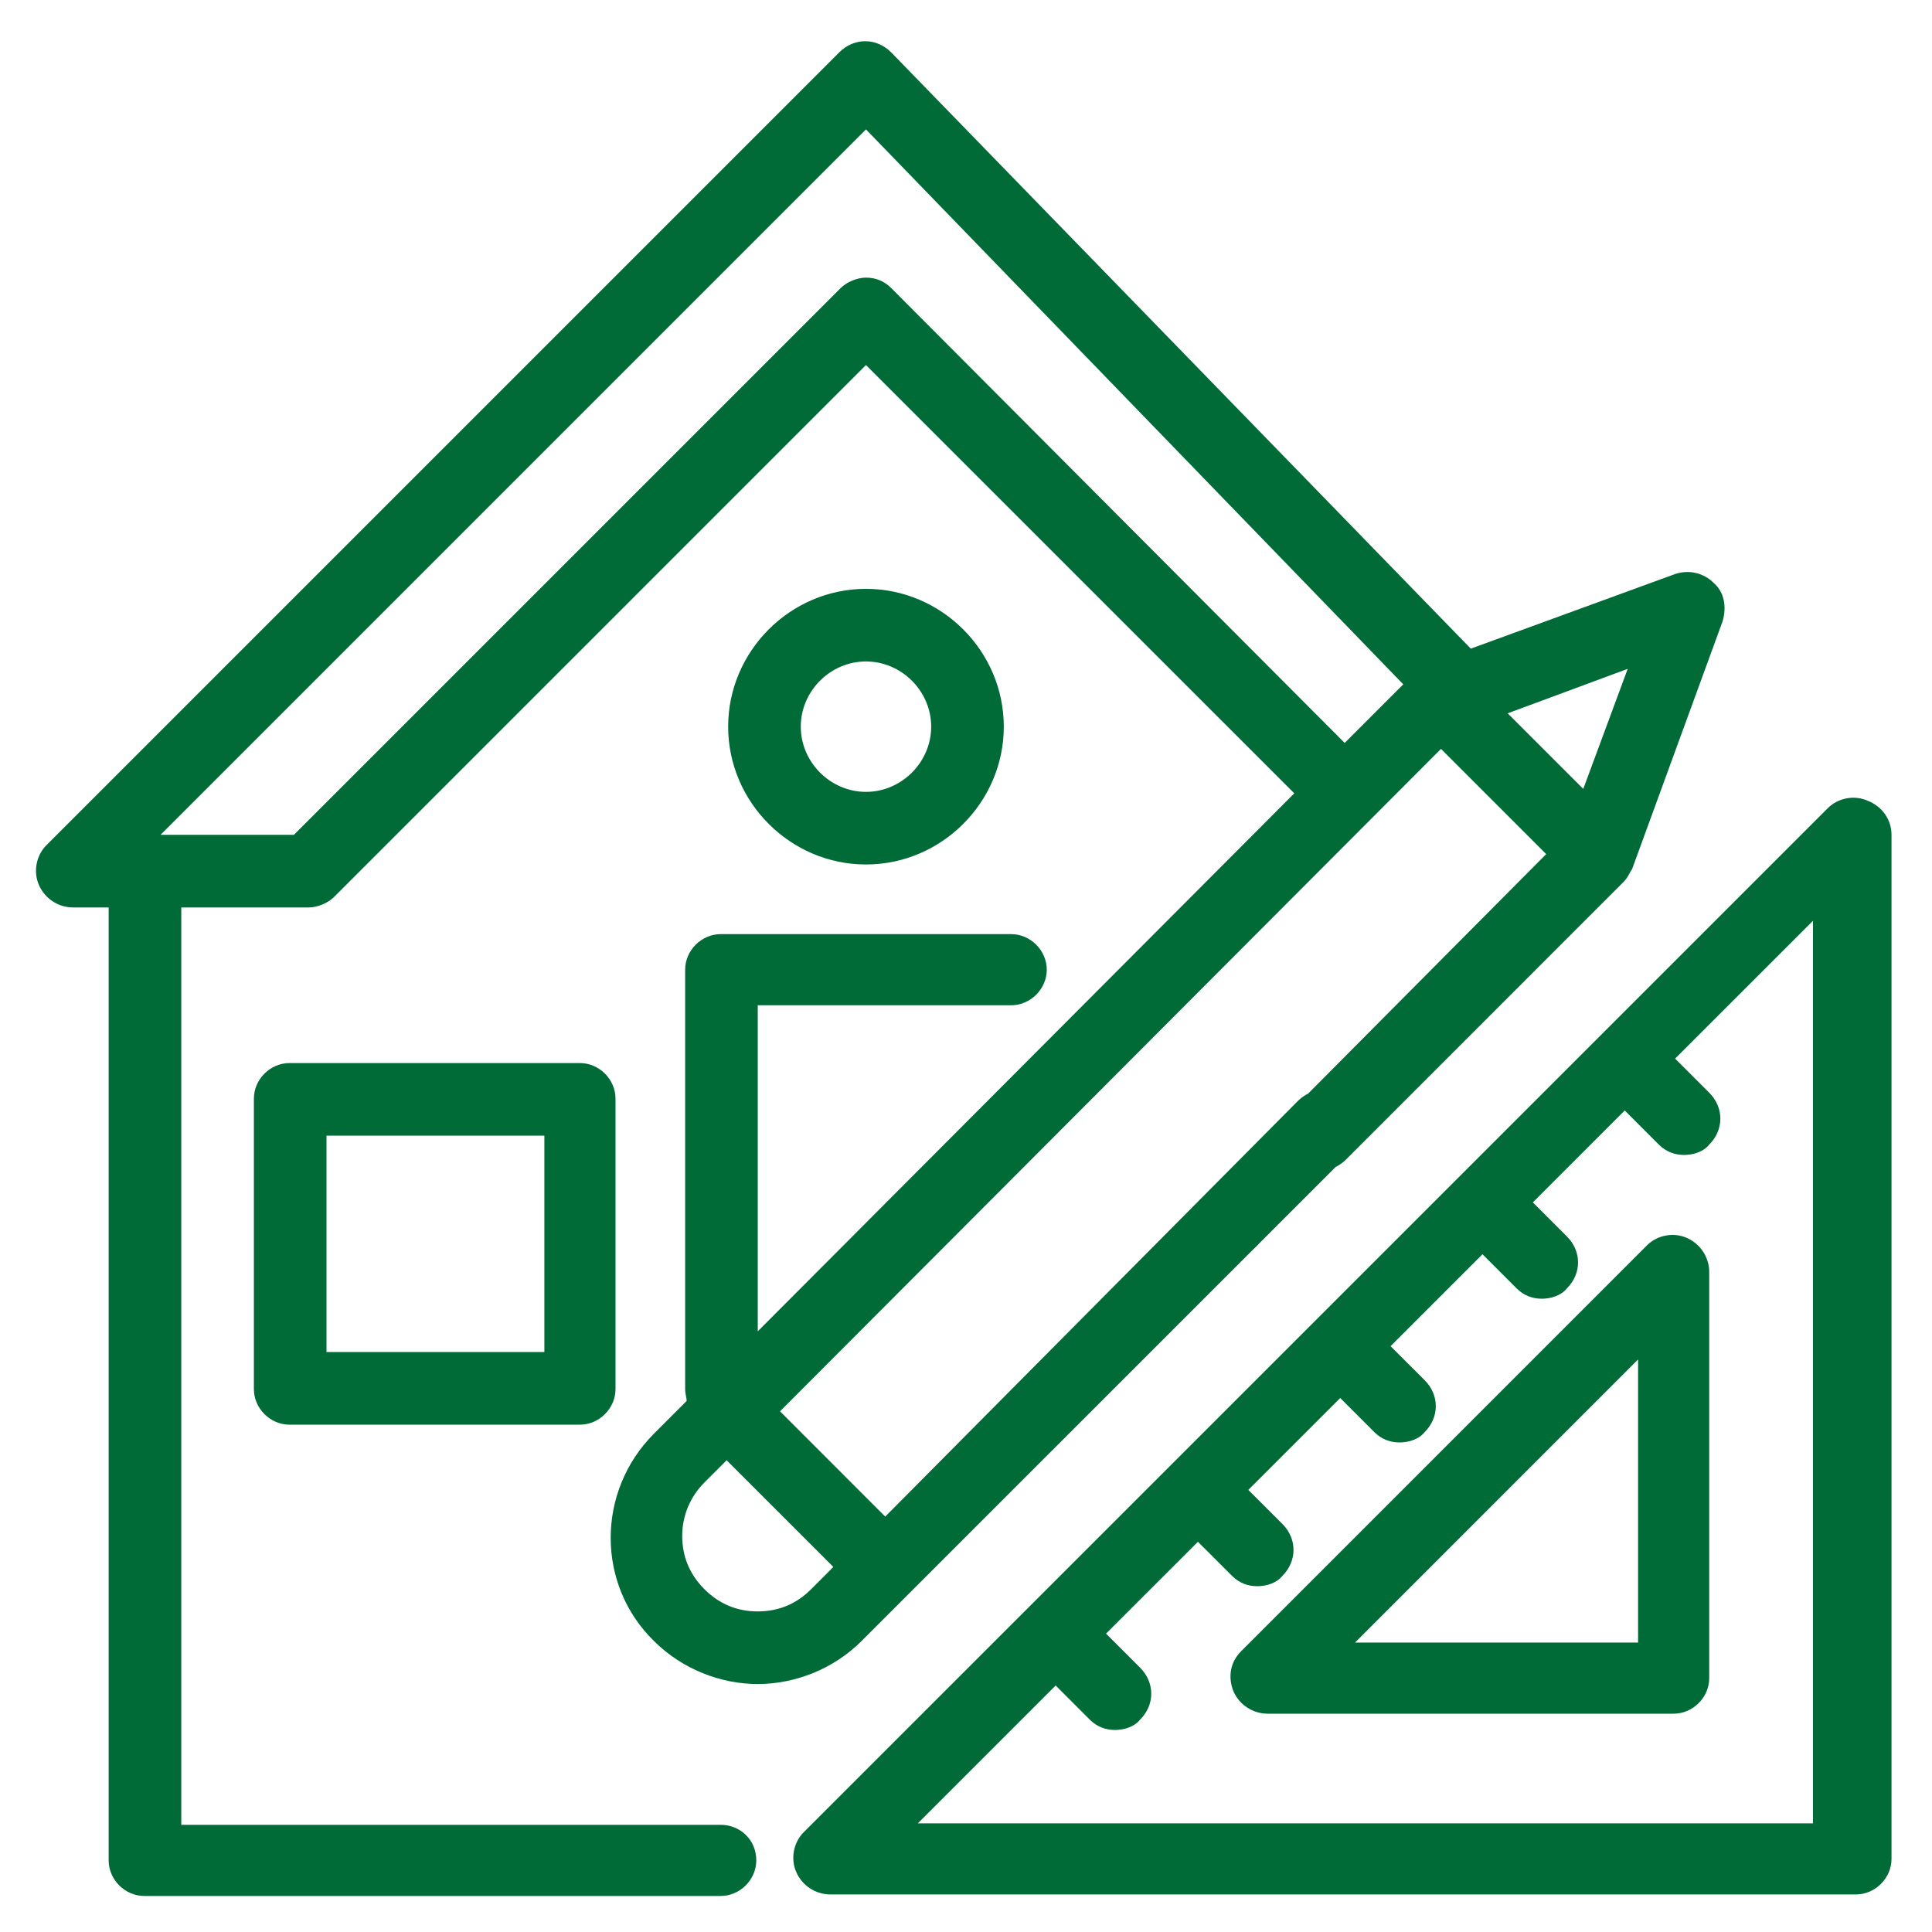 <svg width="46" height="46" viewBox="0 0 46 46" fill="none" xmlns="http://www.w3.org/2000/svg">
<path d="M13.808 25.311H6.892C6.433 25.311 6.045 25.699 6.045 26.158V33.074C6.045 33.533 6.433 33.921 6.892 33.921H13.808C14.267 33.921 14.655 33.533 14.655 33.074V26.158C14.655 25.699 14.267 25.311 13.808 25.311ZM12.926 32.192H7.774V27.04H12.961V32.192H12.926Z" fill="#016B38"/>
<path d="M44.471 19.066C44.154 18.924 43.766 18.995 43.519 19.242L34.733 28.028L24.5 38.261L19.136 43.624C18.889 43.871 18.819 44.26 18.96 44.577C19.101 44.895 19.419 45.106 19.771 45.106H44.189C44.648 45.106 45.036 44.718 45.036 44.26V19.877C45.036 19.524 44.824 19.207 44.471 19.066ZM43.307 43.413H21.853L25.135 40.131L25.946 40.943C26.123 41.119 26.334 41.19 26.546 41.19C26.758 41.19 27.005 41.119 27.146 40.943C27.499 40.59 27.499 40.061 27.146 39.708L26.334 38.896L28.522 36.709L29.334 37.52C29.51 37.697 29.722 37.767 29.934 37.767C30.145 37.767 30.392 37.697 30.534 37.52C30.886 37.167 30.886 36.638 30.534 36.285L29.722 35.474L31.91 33.286L32.721 34.097C32.898 34.274 33.109 34.344 33.321 34.344C33.533 34.344 33.78 34.274 33.921 34.097C34.274 33.745 34.274 33.215 33.921 32.862L33.109 32.051L35.297 29.863L36.109 30.675C36.285 30.851 36.497 30.922 36.709 30.922C36.92 30.922 37.167 30.851 37.308 30.675C37.661 30.322 37.661 29.793 37.308 29.44L36.497 28.628L38.684 26.44L39.496 27.252C39.672 27.428 39.884 27.499 40.096 27.499C40.308 27.499 40.555 27.428 40.696 27.252C41.049 26.899 41.049 26.37 40.696 26.017L39.884 25.205L43.166 21.924V43.413H43.307Z" fill="#016B38"/>
<path d="M40.166 29.475C39.849 29.334 39.461 29.404 39.214 29.651L29.546 39.32C29.299 39.567 29.228 39.92 29.369 40.273C29.51 40.59 29.828 40.802 30.181 40.802H39.849C40.308 40.802 40.696 40.414 40.696 39.955V30.287C40.696 29.934 40.484 29.616 40.166 29.475ZM38.967 39.108H32.263L39.002 32.368V39.108H38.967Z" fill="#016B38"/>
<path d="M40.802 13.879C40.555 13.632 40.202 13.561 39.884 13.667L33.992 15.819C33.886 15.855 33.78 15.925 33.674 16.031L32.016 17.689L21.218 6.857C21.042 6.68 20.83 6.61 20.618 6.61C20.407 6.61 20.16 6.716 20.018 6.857L6.998 19.877H3.822L20.618 3.081L33.784 16.679C34.137 17.032 34.666 17.032 35.019 16.679C35.372 16.326 35.372 15.797 35.019 15.444L21.218 1.246C20.865 0.893 20.336 0.893 19.983 1.246L1.105 20.124C0.858 20.371 0.788 20.759 0.929 21.077C1.07 21.395 1.387 21.606 1.74 21.606H2.587V44.295C2.587 44.754 2.975 45.142 3.434 45.142H17.16C17.619 45.142 18.007 44.754 18.007 44.295C18.007 43.801 17.619 43.448 17.16 43.448H4.316V21.606H7.351C7.562 21.606 7.809 21.5 7.951 21.359L20.618 8.692L30.816 18.889L18.042 31.698V23.935H24.076C24.535 23.935 24.923 23.547 24.923 23.088C24.923 22.63 24.535 22.241 24.076 22.241H17.16C16.701 22.241 16.313 22.63 16.313 23.088V33.074C16.313 33.18 16.349 33.286 16.349 33.356L15.572 34.133C14.196 35.509 14.196 37.732 15.572 39.073C16.243 39.743 17.16 40.096 18.042 40.096C18.924 40.096 19.842 39.743 20.512 39.073L32.135 27.451C32.487 27.098 32.487 26.568 32.135 26.215C31.782 25.863 31.253 25.863 30.9 26.215L21.077 36.109L18.572 33.603L34.309 17.831L36.814 20.336L30.816 26.37C30.463 26.723 30.463 27.252 30.816 27.605C31.169 27.958 31.698 27.958 32.051 27.605L38.649 21.006C38.755 20.901 38.79 20.795 38.861 20.689L41.013 14.796C41.119 14.443 41.049 14.09 40.802 13.879ZM19.842 37.308L19.313 37.838C18.96 38.191 18.536 38.367 18.042 38.367C17.548 38.367 17.125 38.191 16.772 37.838C16.419 37.485 16.243 37.061 16.243 36.567C16.243 36.109 16.419 35.65 16.772 35.297L17.301 34.768L19.842 37.308ZM37.697 18.783L35.897 16.984L38.755 15.925L37.697 18.783Z" fill="#016B38"/>
<path d="M29.898 28.487C29.722 28.311 29.51 28.24 29.299 28.24C29.087 28.24 28.84 28.346 28.699 28.487C28.522 28.663 28.452 28.875 28.452 29.087C28.452 29.299 28.558 29.546 28.699 29.687C28.875 29.863 29.087 29.934 29.299 29.934C29.51 29.934 29.757 29.828 29.898 29.687C30.075 29.51 30.145 29.299 30.145 29.087C30.145 28.875 30.075 28.663 29.898 28.487Z" fill="#016B38"/>
<path d="M20.618 14.02C18.819 14.02 17.337 15.502 17.337 17.301C17.337 19.101 18.819 20.583 20.618 20.583C22.418 20.583 23.9 19.101 23.9 17.301C23.9 15.502 22.418 14.02 20.618 14.02ZM20.618 18.854C19.771 18.854 19.066 18.148 19.066 17.301C19.066 16.454 19.771 15.749 20.618 15.749C21.465 15.749 22.171 16.454 22.171 17.301C22.171 18.148 21.465 18.854 20.618 18.854Z" fill="#016B38"/>
</svg>
